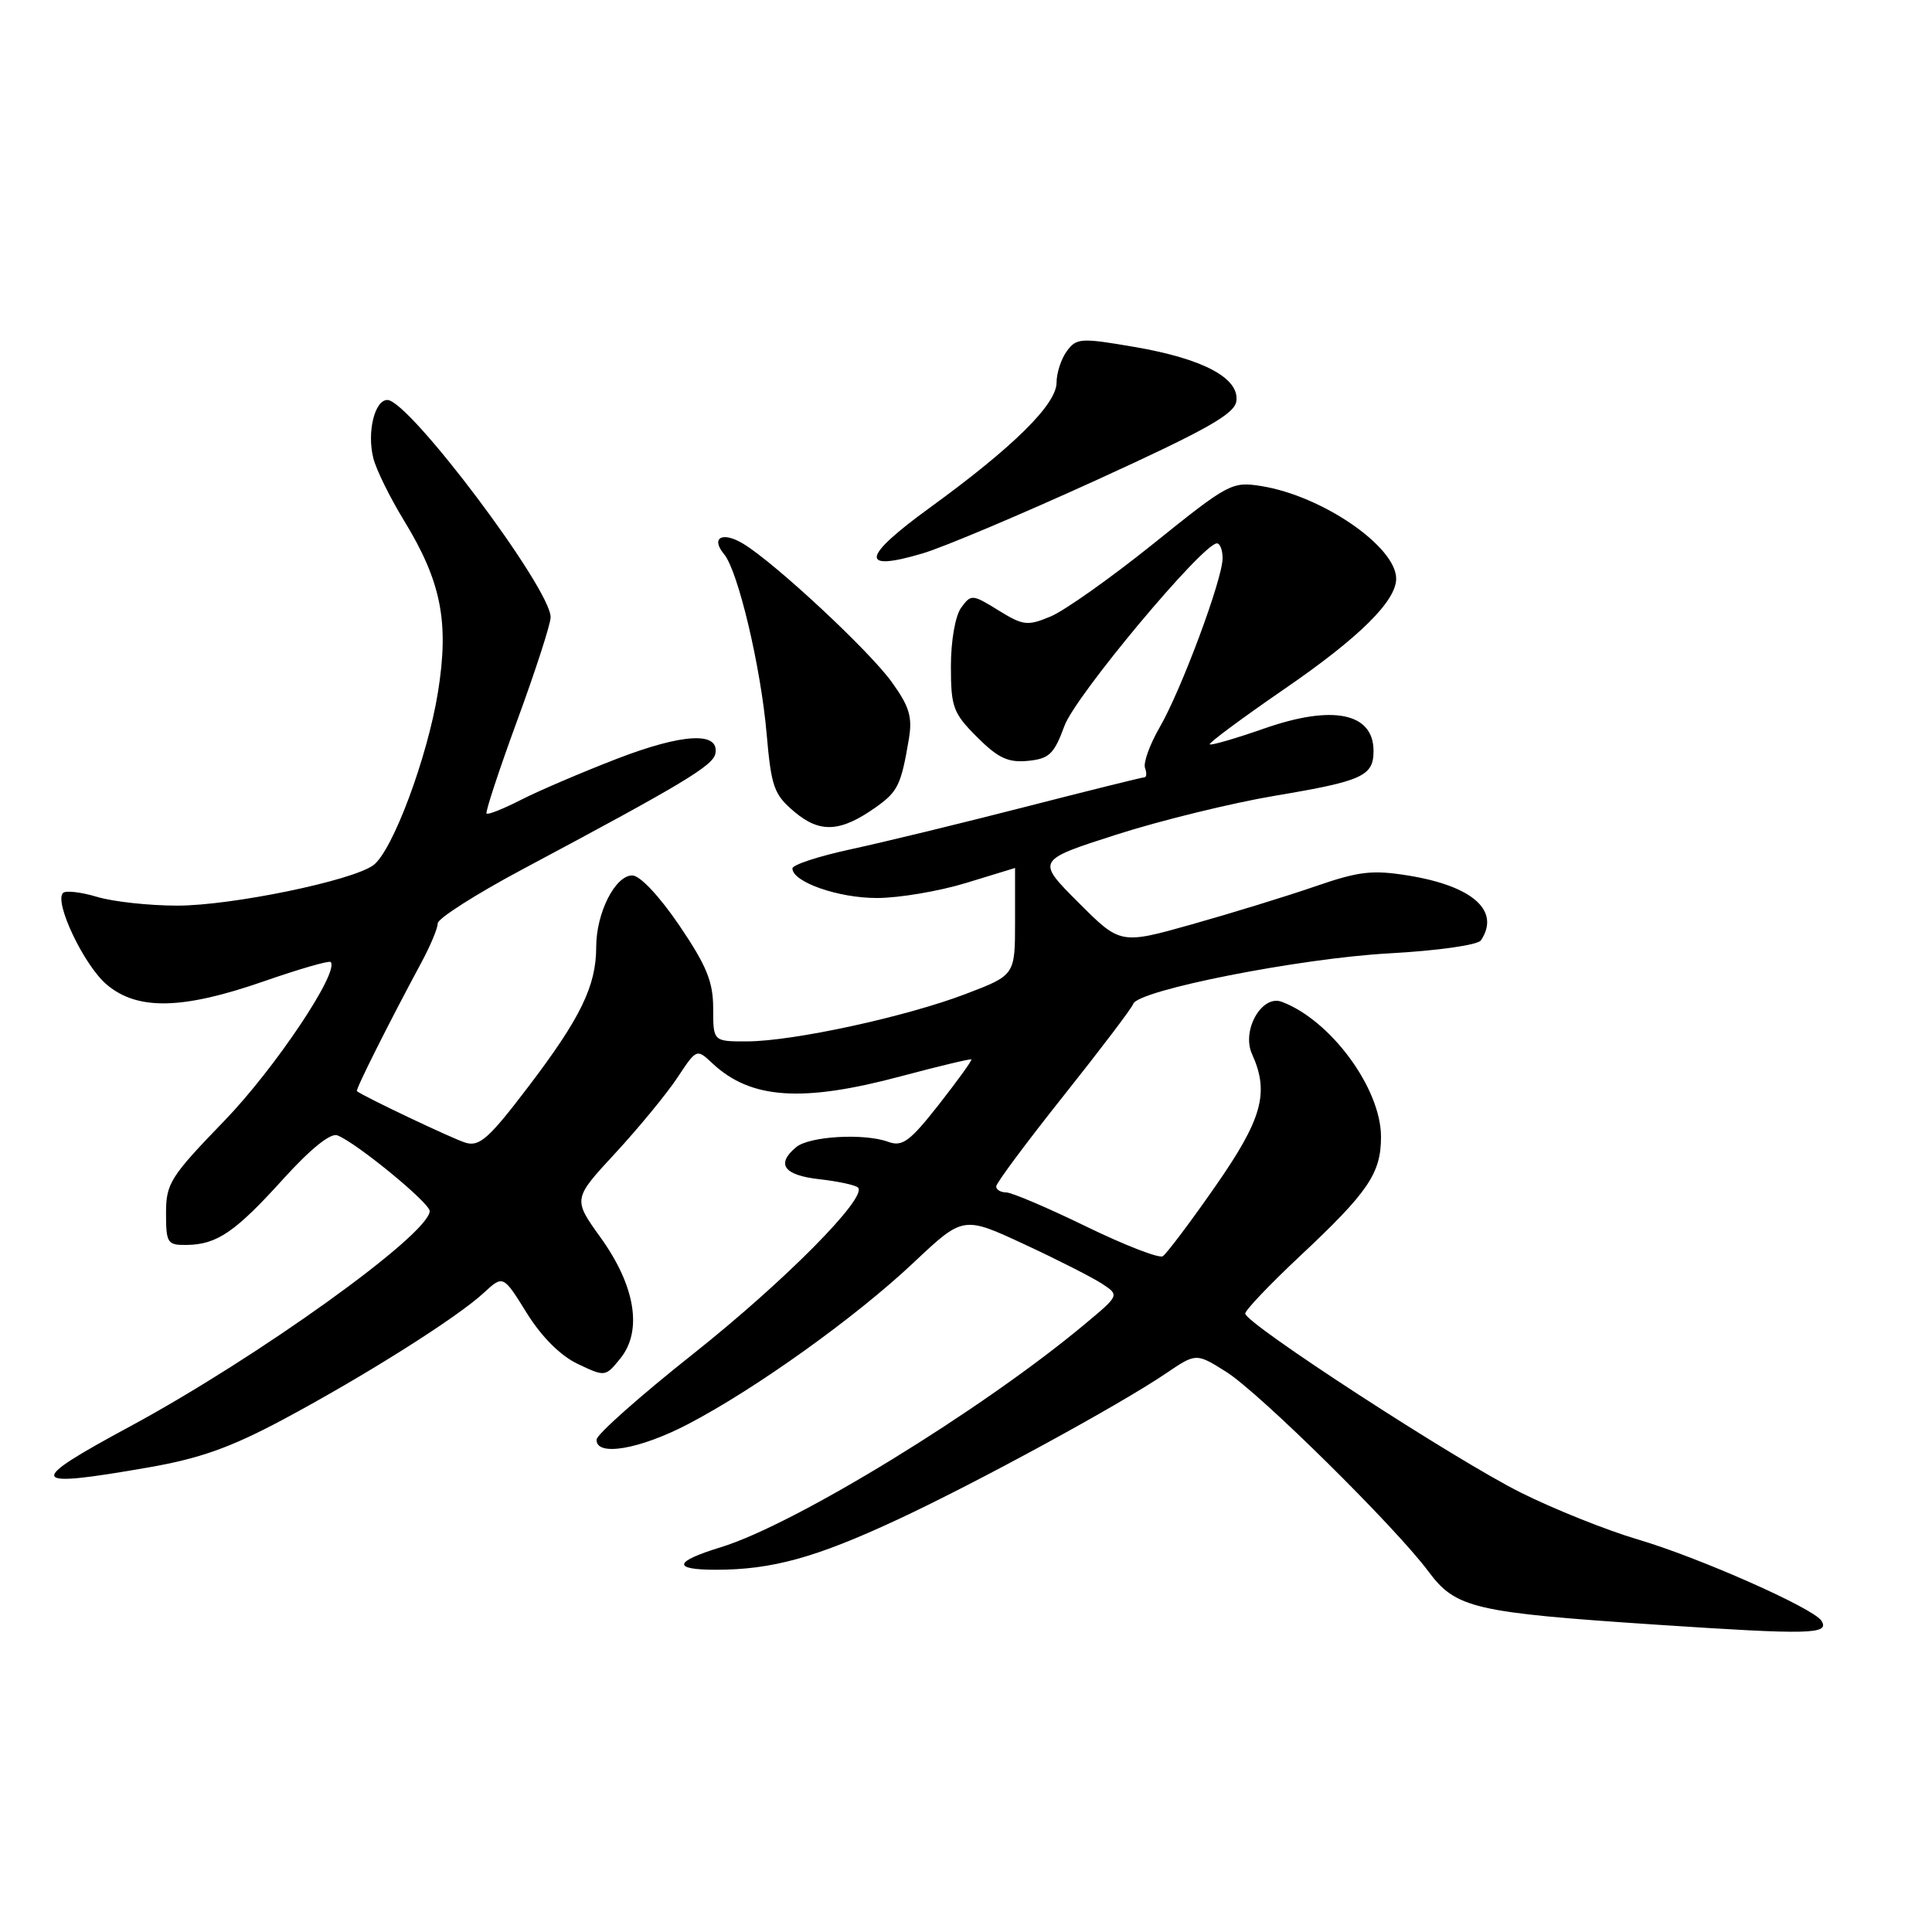 <?xml version="1.0" encoding="UTF-8" standalone="no"?>
<!DOCTYPE svg PUBLIC "-//W3C//DTD SVG 1.1//EN" "http://www.w3.org/Graphics/SVG/1.1/DTD/svg11.dtd" >
<svg xmlns="http://www.w3.org/2000/svg" xmlns:xlink="http://www.w3.org/1999/xlink" version="1.1" viewBox="0 0 256 256">
 <g >
 <path fill="currentColor"
d=" M 241.35 214.76 C 240.33 213.11 225.13 206.37 217.00 203.98 C 212.88 202.76 205.90 199.97 201.50 197.77 C 192.81 193.43 165.00 175.36 165.00 174.05 C 165.00 173.61 168.26 170.18 172.25 166.44 C 181.31 157.95 182.99 155.48 182.99 150.64 C 183.00 144.24 176.32 135.16 169.83 132.74 C 167.19 131.76 164.48 136.55 165.90 139.67 C 168.23 144.80 167.26 148.28 160.98 157.28 C 157.68 162.02 154.56 166.15 154.07 166.46 C 153.57 166.76 149.00 164.99 143.91 162.51 C 138.81 160.03 134.05 158.00 133.32 158.00 C 132.60 158.00 132.00 157.64 132.00 157.21 C 132.00 156.77 136.01 151.38 140.91 145.22 C 145.81 139.06 149.98 133.57 150.16 133.02 C 150.77 131.21 172.17 126.99 184.00 126.33 C 190.54 125.97 195.82 125.22 196.23 124.60 C 198.84 120.70 195.17 117.41 186.64 116.02 C 181.84 115.24 180.06 115.45 174.27 117.45 C 170.54 118.74 163.21 120.99 157.97 122.47 C 148.45 125.15 148.45 125.15 142.88 119.57 C 137.31 114.00 137.31 114.00 147.90 110.60 C 153.73 108.73 163.22 106.40 169.00 105.43 C 180.55 103.49 182.00 102.83 182.00 99.50 C 182.00 94.46 176.61 93.35 167.55 96.52 C 163.74 97.85 160.47 98.80 160.30 98.63 C 160.12 98.46 164.60 95.14 170.24 91.26 C 180.12 84.47 185.00 79.64 185.00 76.68 C 185.00 72.43 175.20 65.70 167.14 64.41 C 163.25 63.78 162.78 64.04 152.86 72.02 C 147.21 76.56 141.08 80.90 139.23 81.68 C 136.14 82.97 135.58 82.90 132.29 80.87 C 128.83 78.73 128.68 78.72 127.36 80.52 C 126.58 81.59 126.00 84.89 126.00 88.29 C 126.00 93.70 126.29 94.49 129.47 97.67 C 132.25 100.45 133.58 101.07 136.19 100.82 C 139.03 100.54 139.67 99.93 141.05 96.17 C 142.52 92.17 159.38 72.00 161.25 72.00 C 161.66 72.00 162.00 72.89 162.00 73.97 C 162.00 76.72 156.55 91.38 153.67 96.36 C 152.35 98.64 151.48 101.06 151.72 101.75 C 151.97 102.44 151.93 103.00 151.63 103.00 C 151.34 103.00 144.22 104.77 135.80 106.93 C 127.39 109.09 117.01 111.61 112.75 112.53 C 108.49 113.45 105.00 114.59 105.00 115.07 C 105.00 116.87 111.08 119.00 116.20 118.99 C 119.12 118.99 124.42 118.09 128.00 117.00 C 131.57 115.91 134.50 115.01 134.50 115.01 C 134.50 115.01 134.50 118.20 134.50 122.10 C 134.50 129.21 134.50 129.21 128.00 131.69 C 120.09 134.72 105.12 137.97 99.00 137.99 C 94.50 138.00 94.50 138.00 94.50 133.62 C 94.50 130.09 93.64 127.98 90.01 122.62 C 87.37 118.74 84.80 116.00 83.78 116.00 C 81.51 116.00 79.00 120.97 79.00 125.48 C 79.00 130.64 76.93 134.90 69.98 144.03 C 64.77 150.88 63.52 151.98 61.67 151.41 C 59.92 150.87 48.09 145.25 47.29 144.58 C 47.08 144.41 51.53 135.53 55.85 127.51 C 57.03 125.32 58.00 123.00 58.00 122.35 C 58.00 121.71 63.06 118.48 69.25 115.18 C 90.48 103.86 94.48 101.46 94.79 99.86 C 95.36 96.91 90.47 97.17 81.70 100.56 C 77.07 102.35 71.37 104.79 69.04 105.98 C 66.71 107.17 64.66 107.99 64.47 107.80 C 64.29 107.62 66.11 102.08 68.53 95.48 C 70.95 88.89 72.94 82.74 72.96 81.81 C 73.05 78.08 54.21 53.00 51.33 53.00 C 49.64 53.00 48.60 57.28 49.47 60.72 C 49.84 62.21 51.67 65.93 53.53 68.97 C 58.48 77.08 59.53 82.41 58.03 91.73 C 56.63 100.40 52.00 112.80 49.46 114.65 C 46.64 116.71 30.68 120.00 23.49 120.00 C 19.77 120.00 14.99 119.48 12.86 118.84 C 10.73 118.20 8.70 117.97 8.35 118.32 C 7.14 119.53 11.15 127.95 14.15 130.47 C 18.23 133.91 24.18 133.78 34.96 130.03 C 39.61 128.41 43.59 127.26 43.81 127.47 C 45.04 128.71 36.42 141.59 29.75 148.49 C 22.56 155.92 22.00 156.81 22.00 160.75 C 22.00 164.73 22.18 165.00 24.75 164.96 C 28.75 164.91 31.18 163.25 37.56 156.19 C 41.15 152.23 43.80 150.09 44.70 150.44 C 47.22 151.41 57.00 159.43 56.94 160.49 C 56.76 163.64 34.20 179.84 17.21 189.02 C 3.31 196.52 3.63 197.24 19.62 194.45 C 26.48 193.26 30.55 191.81 37.50 188.10 C 48.29 182.33 60.52 174.62 64.08 171.33 C 66.67 168.94 66.67 168.94 69.79 173.97 C 71.77 177.15 74.25 179.63 76.56 180.73 C 80.18 182.45 80.22 182.45 82.20 180.00 C 85.16 176.34 84.19 170.39 79.58 163.98 C 75.91 158.87 75.91 158.87 81.54 152.79 C 84.63 149.44 88.32 144.96 89.74 142.82 C 92.31 138.94 92.31 138.94 94.40 140.90 C 99.49 145.66 106.30 146.12 119.50 142.58 C 124.45 141.26 128.60 140.27 128.71 140.38 C 128.83 140.50 126.89 143.18 124.41 146.35 C 120.55 151.26 119.57 151.98 117.70 151.30 C 114.50 150.13 107.25 150.55 105.50 152.00 C 102.79 154.25 103.84 155.72 108.55 156.25 C 111.05 156.53 113.37 157.03 113.69 157.36 C 114.99 158.65 103.95 169.79 91.87 179.38 C 84.85 184.94 79.08 190.06 79.05 190.75 C 78.95 193.04 84.74 192.06 91.18 188.70 C 100.14 184.02 113.37 174.55 121.06 167.30 C 127.63 161.11 127.63 161.11 135.72 164.87 C 140.18 166.94 144.83 169.31 146.07 170.13 C 148.33 171.63 148.33 171.63 143.75 175.45 C 130.17 186.80 105.37 202.00 95.50 205.02 C 89.26 206.93 89.03 208.00 94.86 208.00 C 102.32 208.00 108.13 206.39 119.00 201.32 C 129.51 196.42 148.30 186.18 154.50 181.98 C 158.50 179.27 158.50 179.27 162.50 181.79 C 166.89 184.56 184.87 202.31 189.27 208.22 C 192.90 213.11 195.31 213.67 219.51 215.28 C 239.89 216.63 242.47 216.57 241.35 214.76 Z  M 116.13 106.91 C 118.98 104.88 119.41 103.97 120.43 97.92 C 120.92 94.99 120.50 93.61 118.13 90.33 C 115.10 86.15 102.69 74.60 98.50 72.06 C 95.72 70.37 94.12 71.24 95.95 73.44 C 97.80 75.67 100.81 88.35 101.58 97.20 C 102.20 104.31 102.55 105.28 105.29 107.59 C 108.68 110.44 111.41 110.27 116.13 106.91 Z  M 145.38 63.57 C 159.84 56.97 163.56 54.87 163.82 53.18 C 164.27 50.11 159.43 47.53 150.31 45.97 C 143.22 44.75 142.63 44.79 141.36 46.53 C 140.61 47.55 140.00 49.42 140.00 50.69 C 140.00 53.58 134.27 59.23 123.21 67.27 C 114.15 73.85 113.84 75.83 122.28 73.32 C 125.02 72.51 135.42 68.12 145.38 63.57 Z "/>
</g>
</svg>